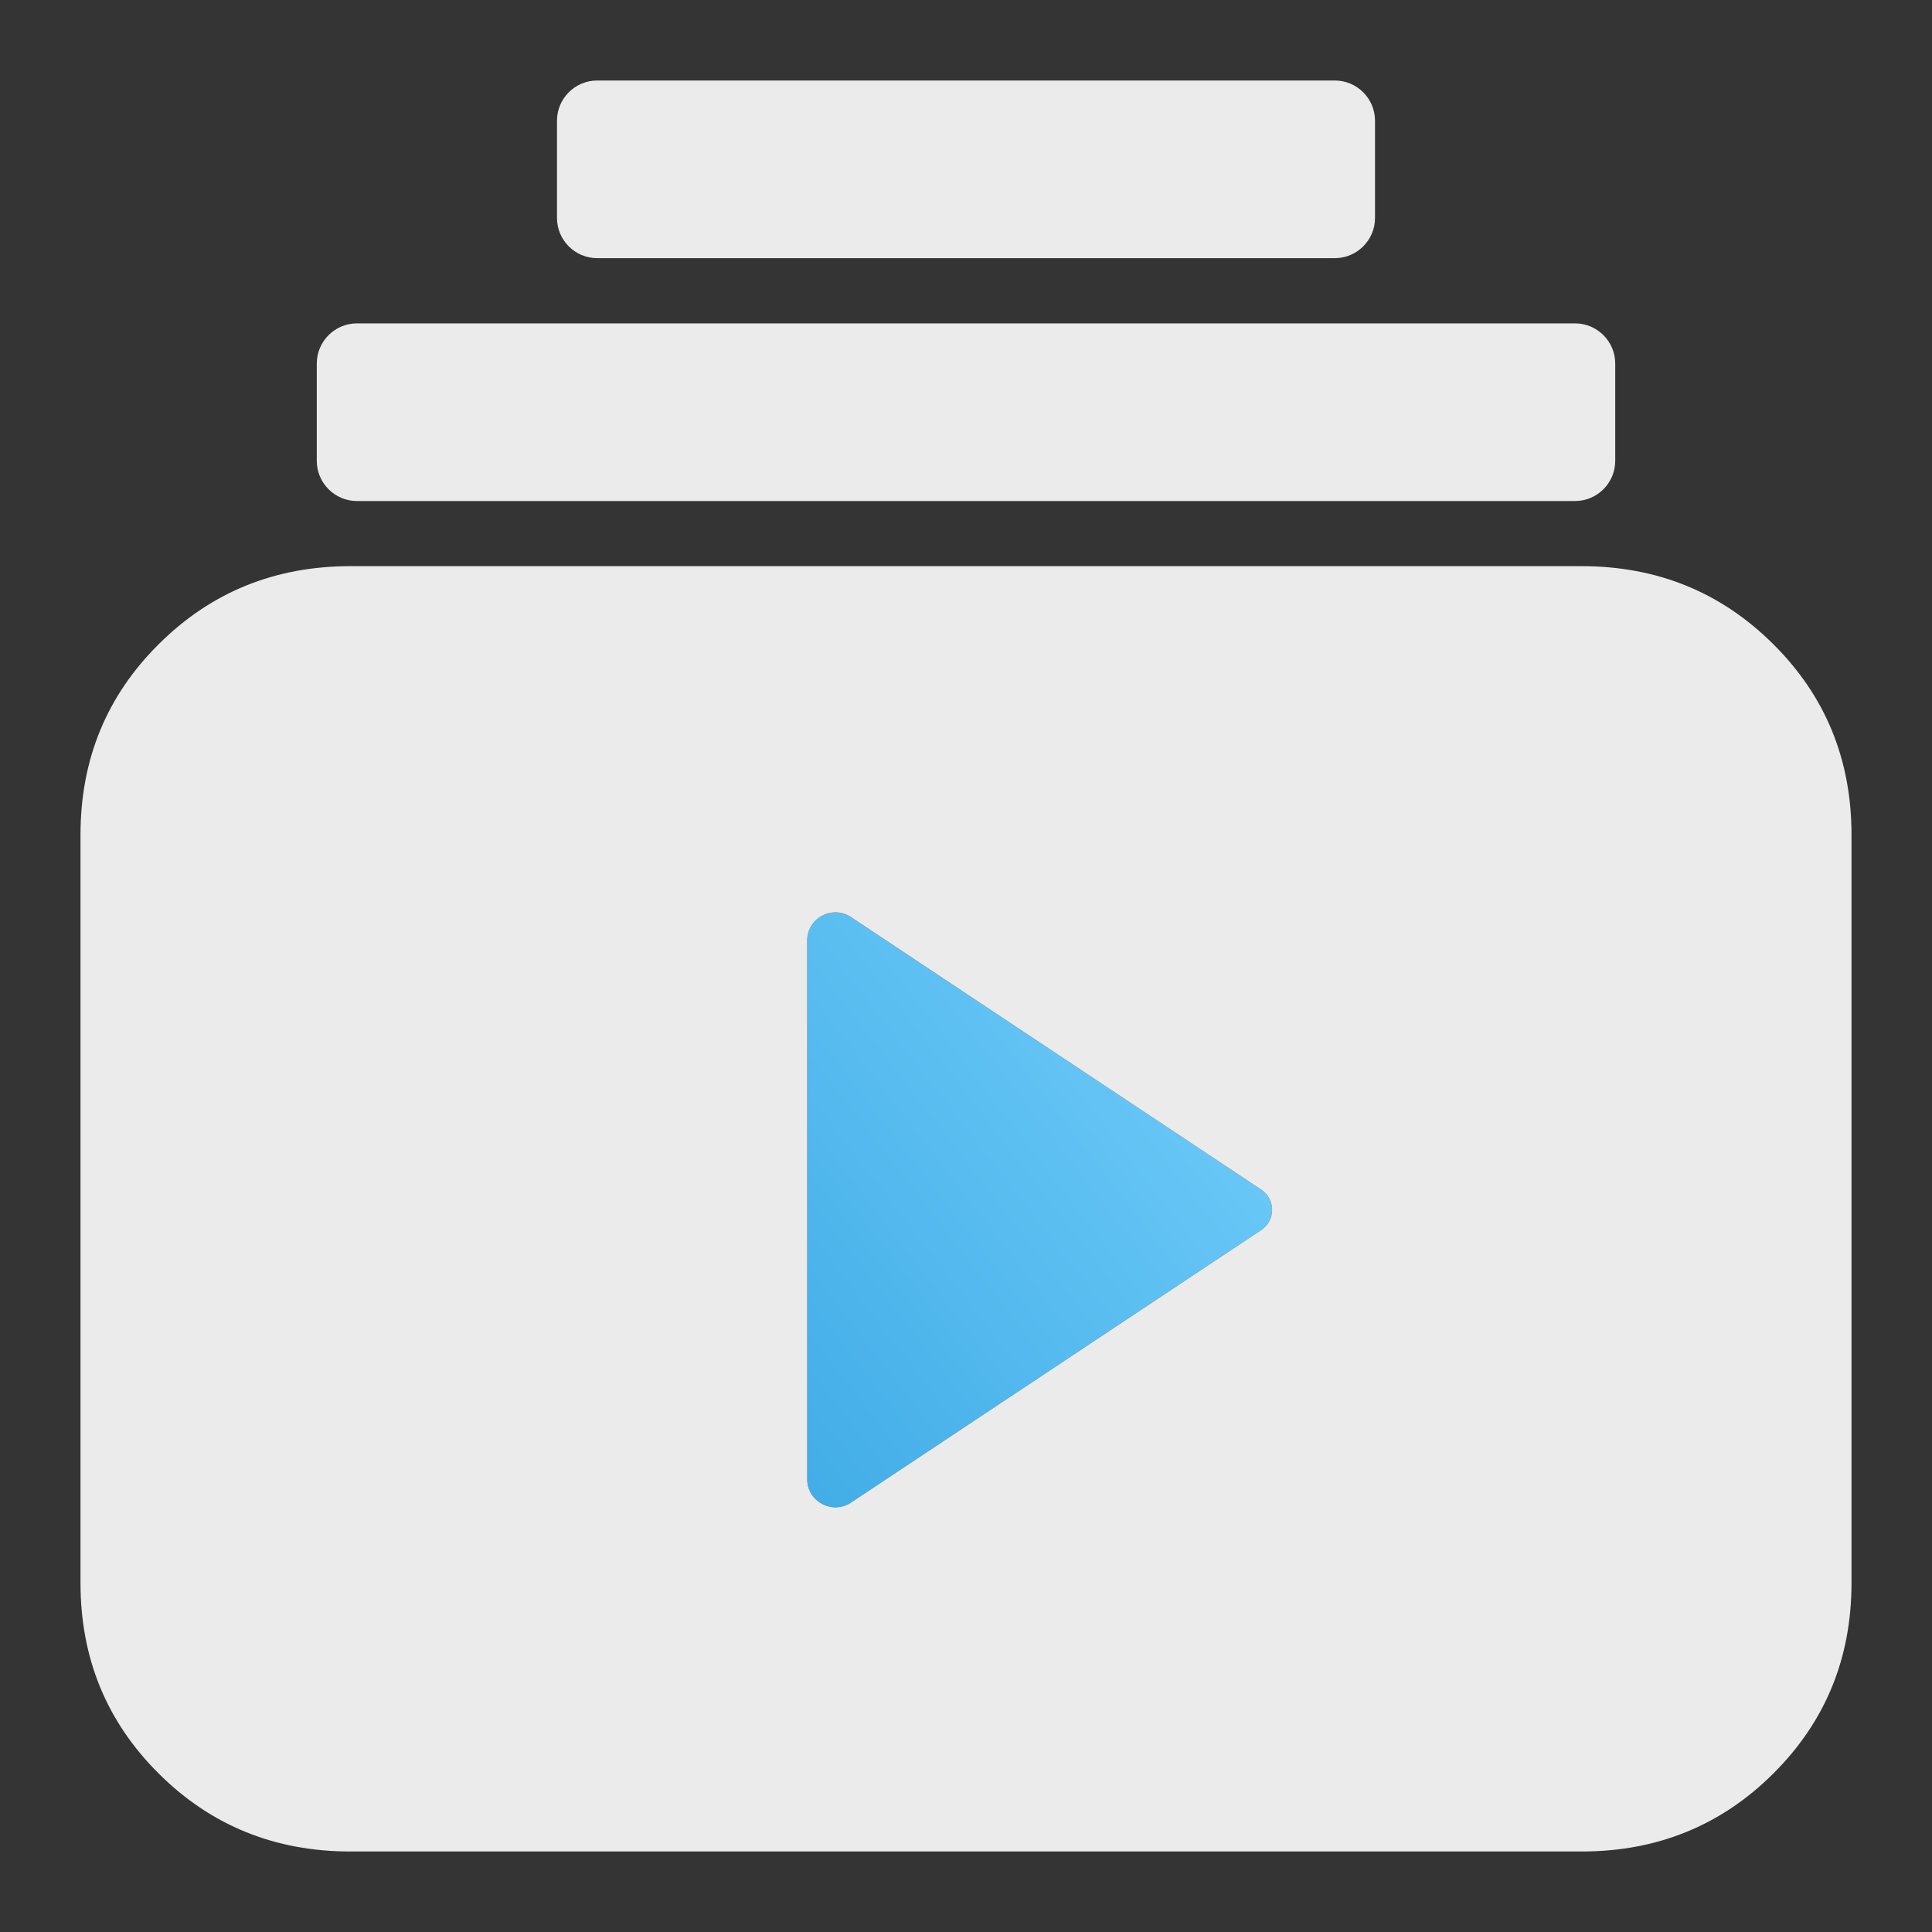 <svg width="24" height="24" viewBox="0 0 24 24" fill="none" xmlns="http://www.w3.org/2000/svg">
<rect x="0" y="0" width="24" height="24" fill="#333333" stroke="none"/>
<rect width="24" height="24" fill="#A4A4A4" fill-opacity="0.01"/>
<path fill-rule="evenodd" clip-rule="evenodd" d="M10.571 18.666C10.338 18.82 10.027 18.653 10.027 18.374V11.684C10.027 11.405 10.338 11.238 10.571 11.392L15.669 14.779C15.847 14.898 15.847 15.16 15.669 15.279L10.571 18.666Z" fill="url(#paint0_linear_117_36)"/>
<defs>
<style id="current-color-scheme" type="text/css">.ColorScheme-Text { color:#ffffff; }</style>
</defs>
<g opacity = "0.90">
<path class = "ColorScheme-Text" d="M4.354 23C3.415 23 2.621 22.678 1.973 22.033C1.324 21.388 1 20.598 1 19.664V10.369C1 9.435 1.324 8.645 1.973 8.001C2.621 7.356 3.415 7.033 4.354 7.033H19.646C20.585 7.033 21.379 7.356 22.027 8.001C22.676 8.645 23 9.435 23 10.369V19.664C23 20.598 22.676 21.388 22.027 22.033C21.379 22.678 20.585 23 19.646 23H4.354ZM10.027 18.374C10.027 18.653 10.338 18.82 10.571 18.666L15.669 15.279C15.847 15.16 15.847 14.898 15.669 14.779L10.571 11.392C10.338 11.238 10.027 11.405 10.027 11.684V18.374ZM4.435 6.224C4.159 6.224 3.935 6 3.935 5.724V4.517C3.935 4.241 4.159 4.017 4.435 4.017H19.565C19.841 4.017 20.065 4.241 20.065 4.517V5.724C20.065 6 19.841 6.224 19.565 6.224H4.435ZM7.419 3.207C7.143 3.207 6.919 2.983 6.919 2.707V1.5C6.919 1.224 7.143 1 7.419 1H16.581C16.857 1 17.081 1.224 17.081 1.5V2.707C17.081 2.983 16.857 3.207 16.581 3.207H7.419Z" fill="currentColor"/>
</g>
<defs>
<linearGradient id="paint0_linear_117_36" x1="16.035" y1="11.793" x2="8.435" y2="17.662" gradientUnits="userSpaceOnUse">
<stop stop-color="#73CFFB"/>
<stop offset="1" stop-color="#3EAAE5"/>
</linearGradient>
</defs>
</svg>
